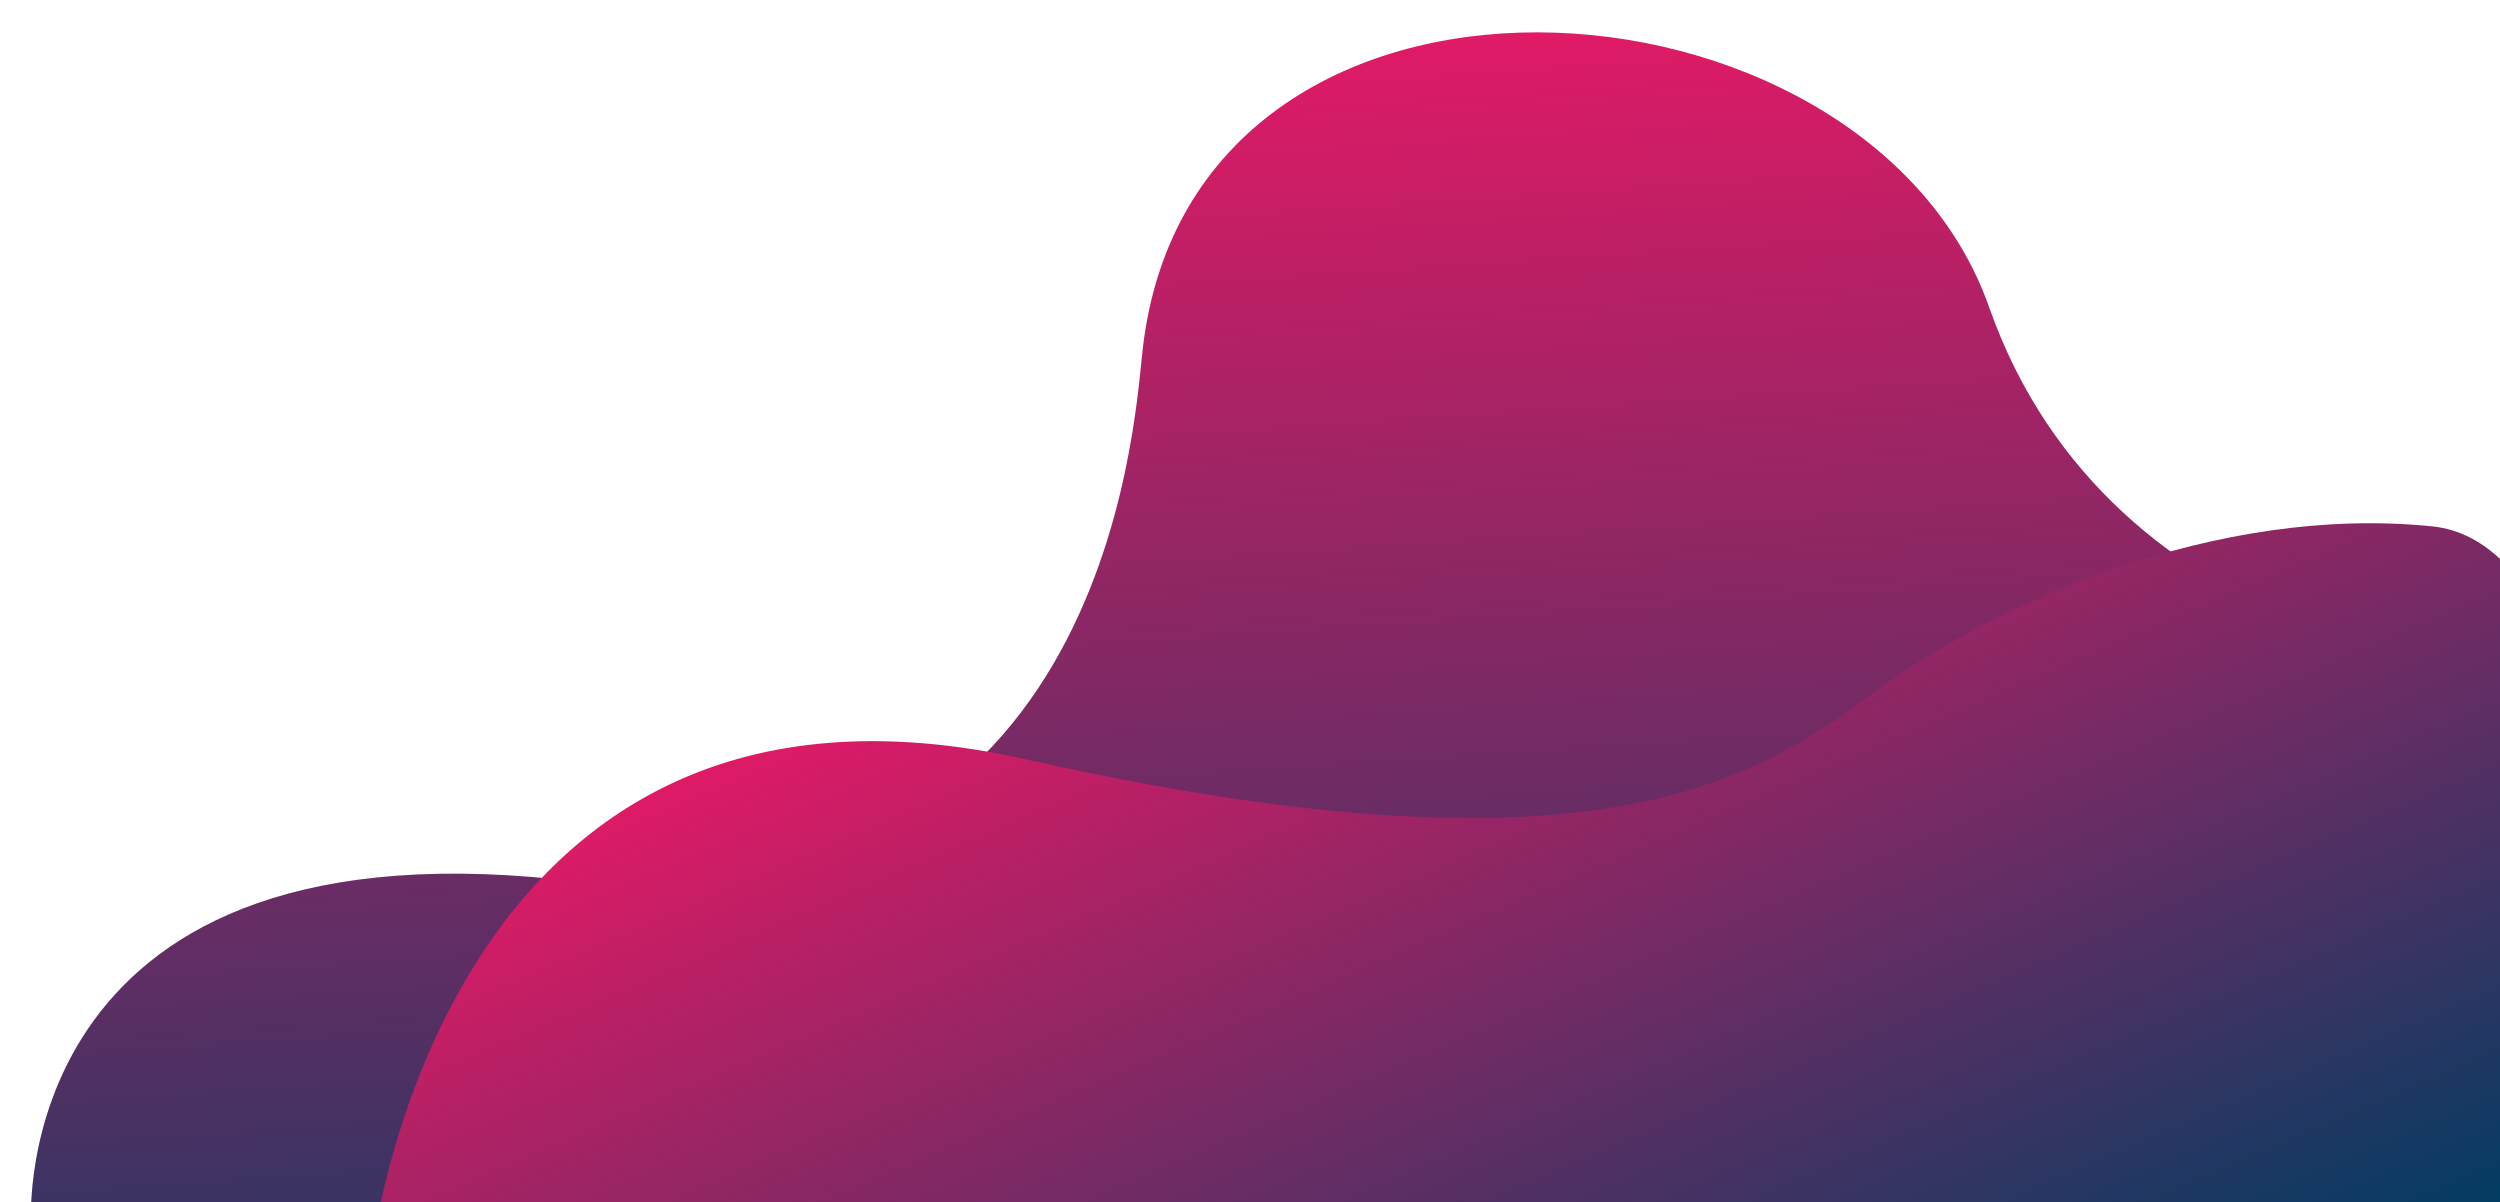 <?xml version="1.0" encoding="utf-8"?>
<!-- Generator: Adobe Illustrator 19.0.0, SVG Export Plug-In . SVG Version: 6.00 Build 0)  -->
<svg version="1.1" id="Layer_1" xmlns="http://www.w3.org/2000/svg" xmlns:xlink="http://www.w3.org/1999/xlink" x="0px" y="0px"
	 viewBox="-160 327.7 289.7 139.3" style="enable-background:new -160 327.7 289.7 139.3;" xml:space="preserve">
<style type="text/css">
	.st0{fill:url(#XMLID_2_);}
	.st1{fill:url(#XMLID_3_);}
</style>
<linearGradient id="XMLID_2_" gradientUnits="userSpaceOnUse" x1="-20.375" y1="324.694" x2="-8.377" y2="500.669">
	<stop  offset="0" style="stop-color:#EC1866"/>
	<stop  offset="1" style="stop-color:#033C62"/>
</linearGradient>
<path id="XMLID_11_" class="st0" d="M-156.4,469.2c0,0-2.7-46.3,61-39.6s66.8-52.6,67.8-61.3c5.7-51,83.8-45.6,98.1-5
	s60.5,42.4,60.5,42.4V469L-156.4,469.2z"/>
<linearGradient id="XMLID_3_" gradientUnits="userSpaceOnUse" x1="-15.109" y1="380.975" x2="38.891" y2="505.975">
	<stop  offset="0" style="stop-color:#EC1866"/>
	<stop  offset="1" style="stop-color:#033C62"/>
</linearGradient>
<path id="XMLID_13_" class="st1" d="M-117.1,474c0,0,7.7-73.7,76-58.3c68.3,15.3,85.7,1.3,99-8.3s38.7-21.3,64-18.7
	c25.3,2.7,23.7,80.5,23.7,80.5l-4,6.5L-117.1,474z"/>
</svg>
